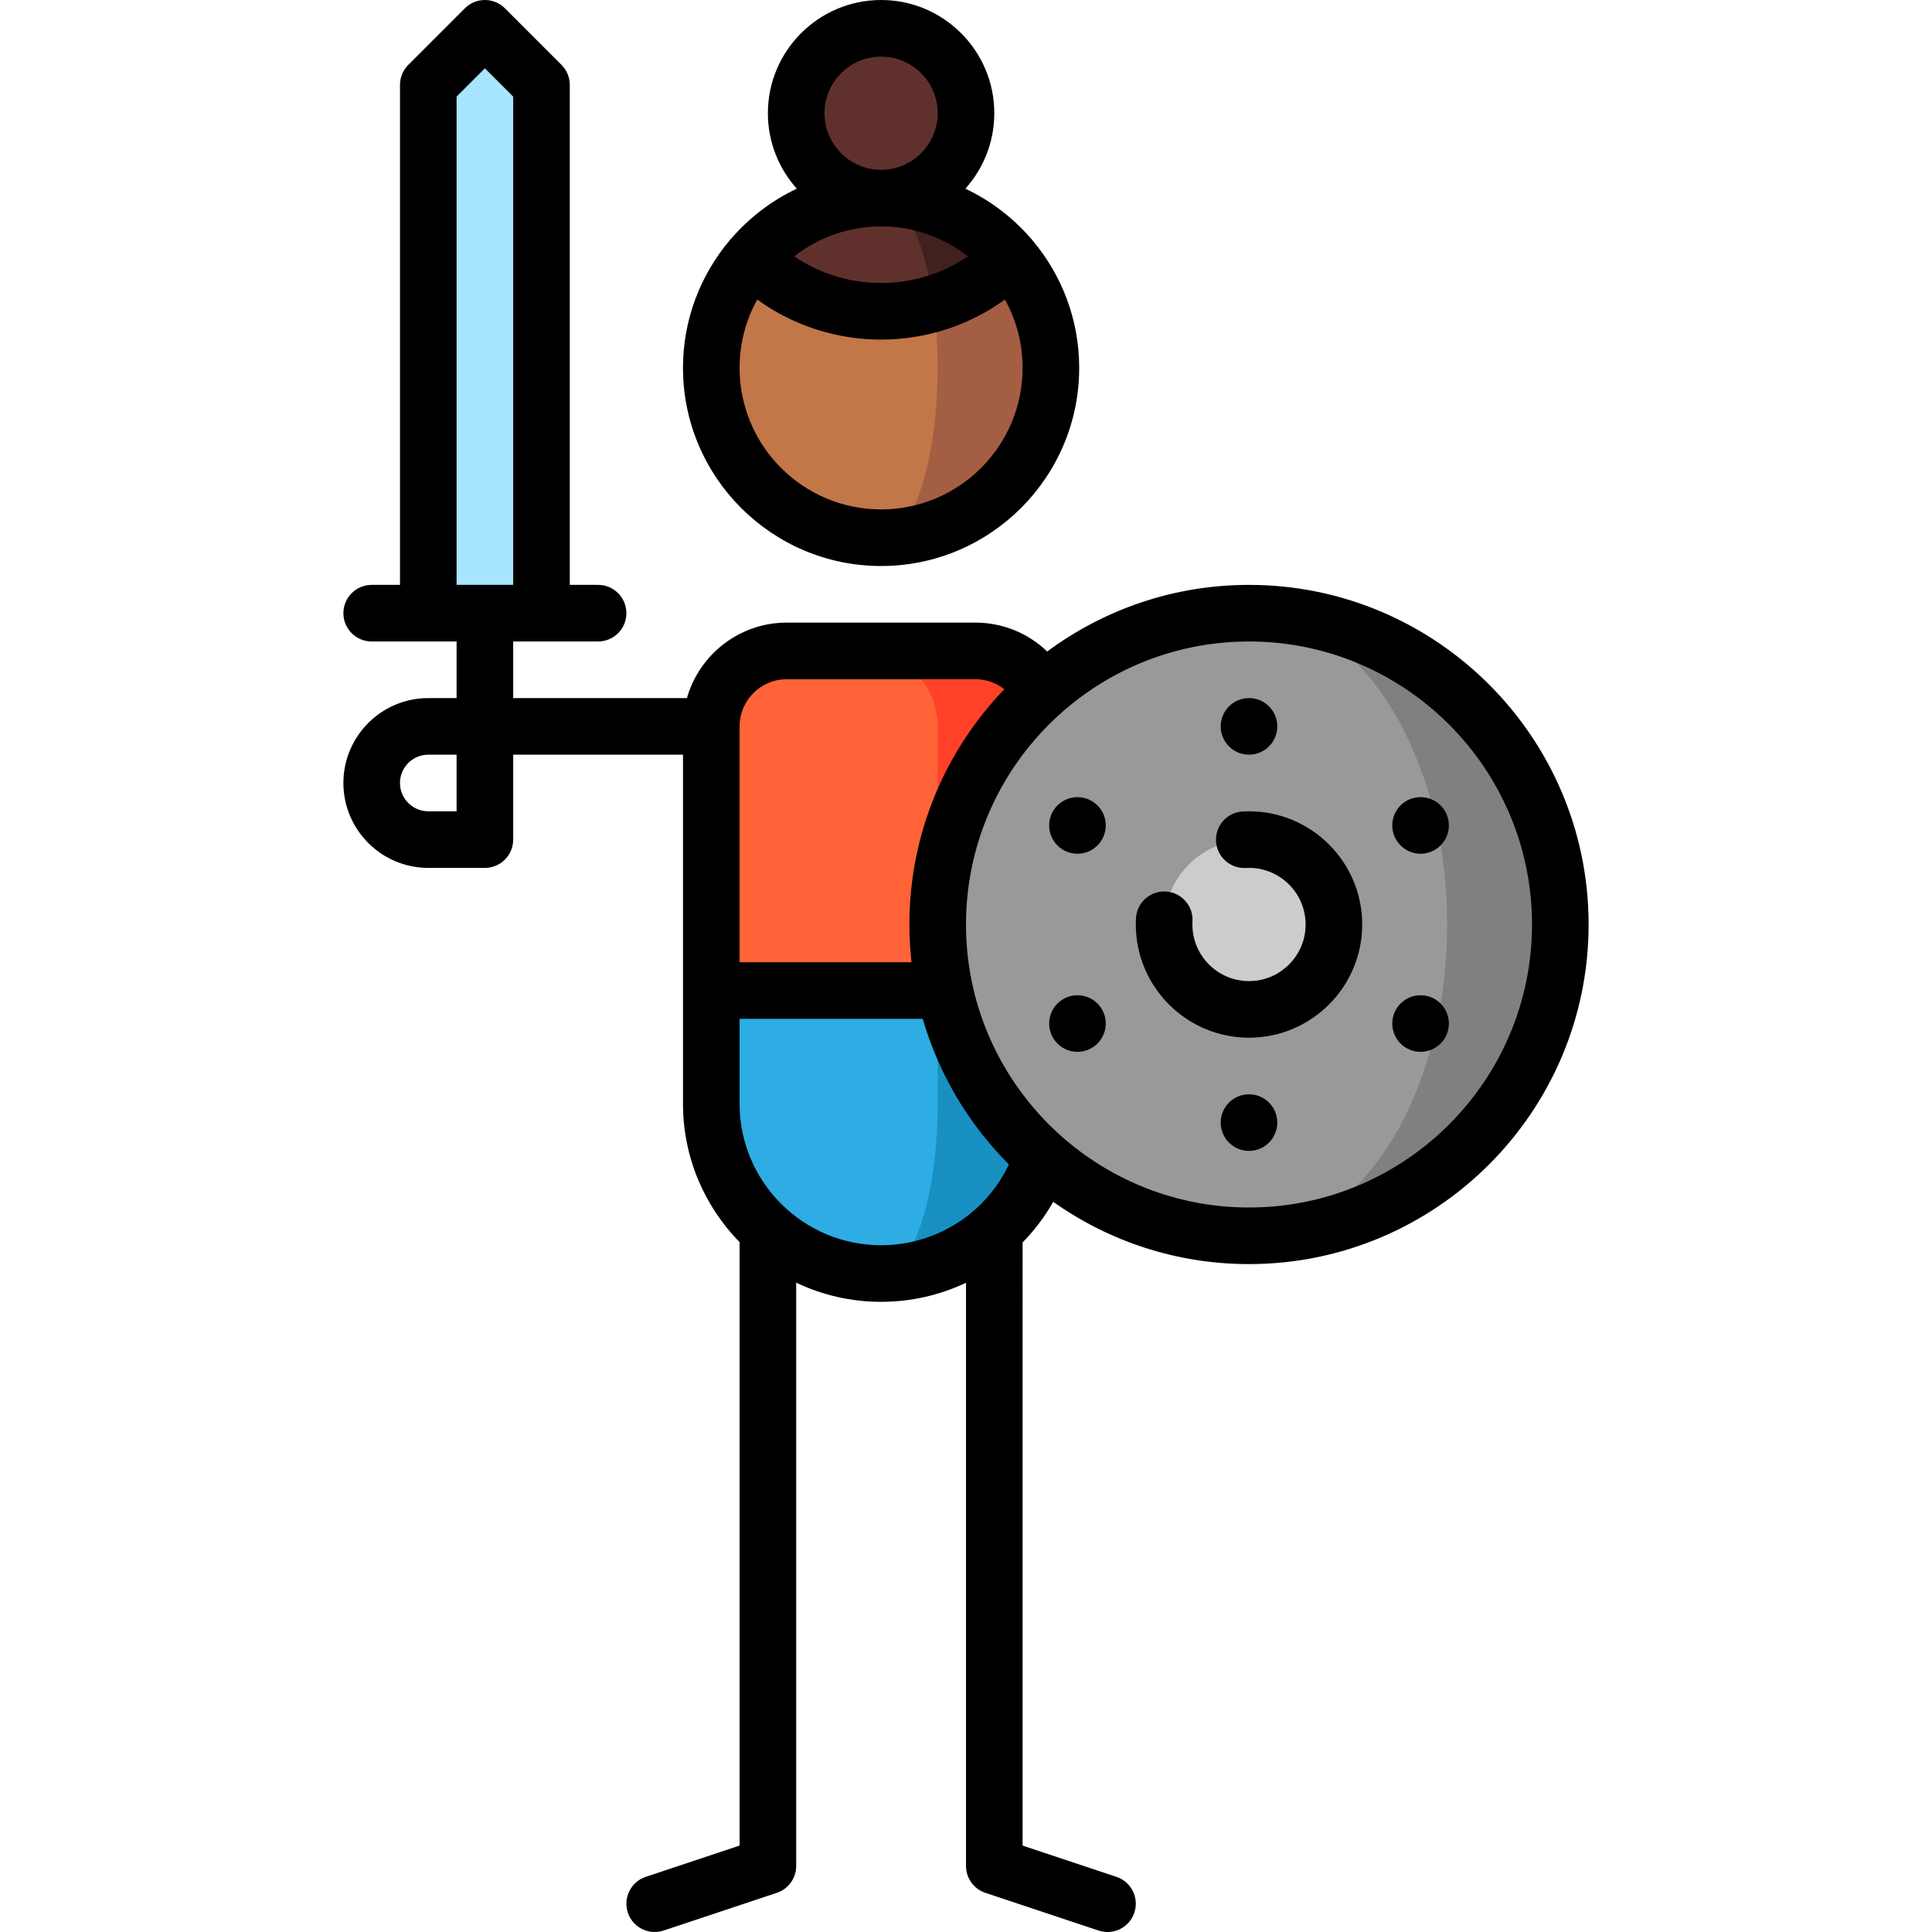 <?xml version="1.0" encoding="iso-8859-1"?>
<!-- Generator: Adobe Illustrator 19.0.0, SVG Export Plug-In . SVG Version: 6.00 Build 0)  -->
<svg version="1.1" id="Capa_1" xmlns="http://www.w3.org/2000/svg" xmlns:xlink="http://www.w3.org/1999/xlink" x="0px" y="0px"
	 viewBox="0 0 512.002 512.002" style="enable-background:new 0 0 512.002 512.002;" xml:space="preserve">
<path style="fill:#1990C2;" d="M233.5,232.5v105c24.853,0,45-20.147,45-45v-30L233.5,232.5z"/>
<path style="fill:#FF4128;" d="M278.5,192.5c0-11.046-8.954-20-20-20h-30l5,90h45V192.5z"/>
<path style="fill:#2DADE3;" d="M188.5,262.5v30c0,24.853,20.147,45,45,45c8.284,0,15-20.147,15-45v-30l-30-20L188.5,262.5z"/>
<path style="fill:#FF6337;" d="M248.5,192.5c0-11.046-8.954-20-20-20h-20c-11.046,0-20,8.954-20,20v70h60V192.5z"/>
<circle style="fill:#60312C;" cx="233.499" cy="30" r="22.5"/>
<path style="fill:#A45E43;" d="M267.755,68.335c0.01-0.01-34.255-0.005-34.255-0.005v74.17c24.85,0,45-20.15,45-45
	C278.5,86.38,274.455,76.185,267.755,68.335z"/>
<path style="fill:#C27749;" d="M247.39,80.51l-48.145-12.175c-6.7,7.85-10.745,18.045-10.745,29.165c0,24.85,20.15,45,45,45
	c8.28,0,15-20.15,15-45C248.5,91.49,248.11,85.75,247.39,80.51z"/>
<path style="fill:#40211D;" d="M233.5,52.5l13.89,28.01c7.45-2.23,14.475-6.295,20.365-12.175
	C259.505,58.645,247.22,52.5,233.5,52.5z"/>
<path style="fill:#60312C;" d="M233.5,52.5c-13.72,0-26.005,6.145-34.255,15.835c13.04,13.04,31.645,17.105,48.145,12.175
	C245.16,64.08,239.78,52.5,233.5,52.5z"/>
<polygon style="fill:#A8E5FF;" points="128.5,7.5 143.5,22.5 143.5,162.5 113.5,162.5 113.5,22.5 "/>
<path style="fill:#808080;" d="M331,162.5v165c45.563,0,82.5-36.937,82.5-82.5S376.563,162.5,331,162.5z"/>
<path style="fill:#999999;" d="M383.5,245c0-45.563-23.505-82.5-52.5-82.5c-45.563,0-82.5,36.937-82.5,82.5s36.937,82.5,82.5,82.5
	C359.995,327.5,383.5,290.563,383.5,245z"/>
<circle style="fill:#CCCCCC;" cx="330.999" cy="245" r="22.5"/>
<circle cx="330.999" cy="297.5" r="7.5"/>
<circle cx="376.469" cy="271.25" r="7.5"/>
<circle cx="376.469" cy="218.75" r="7.5"/>
<circle cx="330.999" cy="192.5" r="7.5"/>
<circle cx="285.539" cy="218.75" r="7.5"/>
<circle cx="285.539" cy="271.25" r="7.5"/>
<path d="M233.5,150c28.948,0,52.5-23.552,52.5-52.5c0-12.813-4.621-24.564-12.275-33.688c-0.204-0.27-0.422-0.532-0.667-0.777
	c-4.778-5.462-10.622-9.916-17.222-13.032c4.762-5.313,7.665-12.323,7.665-20.002c0-16.542-13.458-30-30-30s-30,13.458-30,30
	c0,7.679,2.903,14.689,7.665,20.002c-6.6,3.116-12.445,7.57-17.195,13.008c-0.273,0.27-0.49,0.532-0.695,0.802
	c-7.654,9.124-12.275,20.875-12.275,33.688C181,126.448,204.552,150,233.5,150z M233.5,135c-20.678,0-37.5-16.822-37.5-37.5
	c0-6.567,1.702-12.742,4.68-18.116c9.75,7.072,21.284,10.614,32.82,10.614s23.07-3.542,32.82-10.614
	C269.298,84.758,271,90.933,271,97.5C271,118.178,254.178,135,233.5,135z M210.478,67.932C216.838,62.968,224.827,60,233.5,60
	s16.663,2.968,23.022,7.932C242.683,77.351,224.317,77.351,210.478,67.932z M218.5,30c0-8.271,6.729-15,15-15s15,6.729,15,15
	s-6.729,15-15,15S218.5,38.271,218.5,30z"/>
<path d="M331,155c-20.011,0-38.515,6.568-53.477,17.657C272.489,167.814,265.732,165,258.5,165h-50
	c-12.563,0-23.178,8.472-26.452,20H136v-15h22.5c4.143,0,7.5-3.357,7.5-7.5s-3.357-7.5-7.5-7.5H151V22.5
	c0-1.989-0.79-3.896-2.196-5.304l-15-15c-2.93-2.928-7.678-2.928-10.607,0l-15,15c-1.406,1.407-2.196,3.314-2.196,5.304V155h-7.5
	c-4.143,0-7.5,3.357-7.5,7.5s3.357,7.5,7.5,7.5h22.5v15h-7.5c-12.406,0-22.5,10.094-22.5,22.5s10.094,22.5,22.5,22.5h15
	c4.143,0,7.5-3.357,7.5-7.5V200h45v92.5c0,14.269,5.73,27.22,15,36.692v159.902l-24.872,8.29c-3.93,1.31-6.053,5.558-4.743,9.487
	c1.048,3.143,3.974,5.13,7.114,5.13c0.786,0,1.586-0.125,2.373-0.387l30-10c3.063-1.021,5.128-3.887,5.128-7.115V339.924
	c6.824,3.251,14.452,5.076,22.5,5.076c7.978,0,15.624-1.797,22.5-5.054V494.5c0,3.229,2.065,6.095,5.128,7.115l30,10
	c0.787,0.262,1.587,0.387,2.373,0.387c3.141,0,6.066-1.987,7.114-5.13c1.31-3.93-0.813-8.178-4.743-9.487l-24.872-8.29V329.256
	c3.127-3.192,5.867-6.796,8.118-10.756c14.673,10.388,32.577,16.5,51.882,16.5c49.626,0,90-40.374,90-90S380.626,155,331,155z
	 M121,25.606l7.5-7.5l7.5,7.5V155h-15C121,155,121,25.606,121,25.606z M121,215h-7.5c-4.136,0-7.5-3.364-7.5-7.5s3.364-7.5,7.5-7.5
	h7.5V215z M208.5,180h50c2.838,0,5.516,0.959,7.669,2.641C250.592,198.829,241,220.815,241,245c0,3.38,0.194,6.716,0.559,10H196
	v-62.5C196,185.607,201.607,180,208.5,180z M196,292.5V270h48.536c4.278,14.772,12.244,27.993,22.837,38.592
	c-2.103,4.438-5.017,8.348-8.531,11.567c-0.227,0.181-0.447,0.37-0.652,0.575c-6.673,5.838-15.366,9.266-24.69,9.266
	C212.822,330,196,313.178,196,292.5z M331,320c-41.355,0-75-33.645-75-75s33.645-75,75-75s75,33.645,75,75S372.355,320,331,320z"/>
<path d="M331,215c-0.557,0-1.108,0.018-1.657,0.047c-4.136,0.225-7.307,3.76-7.083,7.896c0.224,4.137,3.785,7.305,7.896,7.083
	c0.279-0.016,0.562-0.025,0.845-0.025c8.271,0,15,6.729,15,15s-6.729,15-15,15s-15-6.729-15-15c0-0.283,0.01-0.565,0.025-0.845
	c0.224-4.136-2.947-7.671-7.083-7.896c-4.146-0.218-7.672,2.946-7.896,7.083C301.018,243.892,301,244.444,301,245
	c0,16.542,13.458,30,30,30s30-13.458,30-30S347.542,215,331,215z"/>
<g>
</g>
<g>
</g>
<g>
</g>
<g>
</g>
<g>
</g>
<g>
</g>
<g>
</g>
<g>
</g>
<g>
</g>
<g>
</g>
<g>
</g>
<g>
</g>
<g>
</g>
<g>
</g>
<g>
</g>
</svg>
